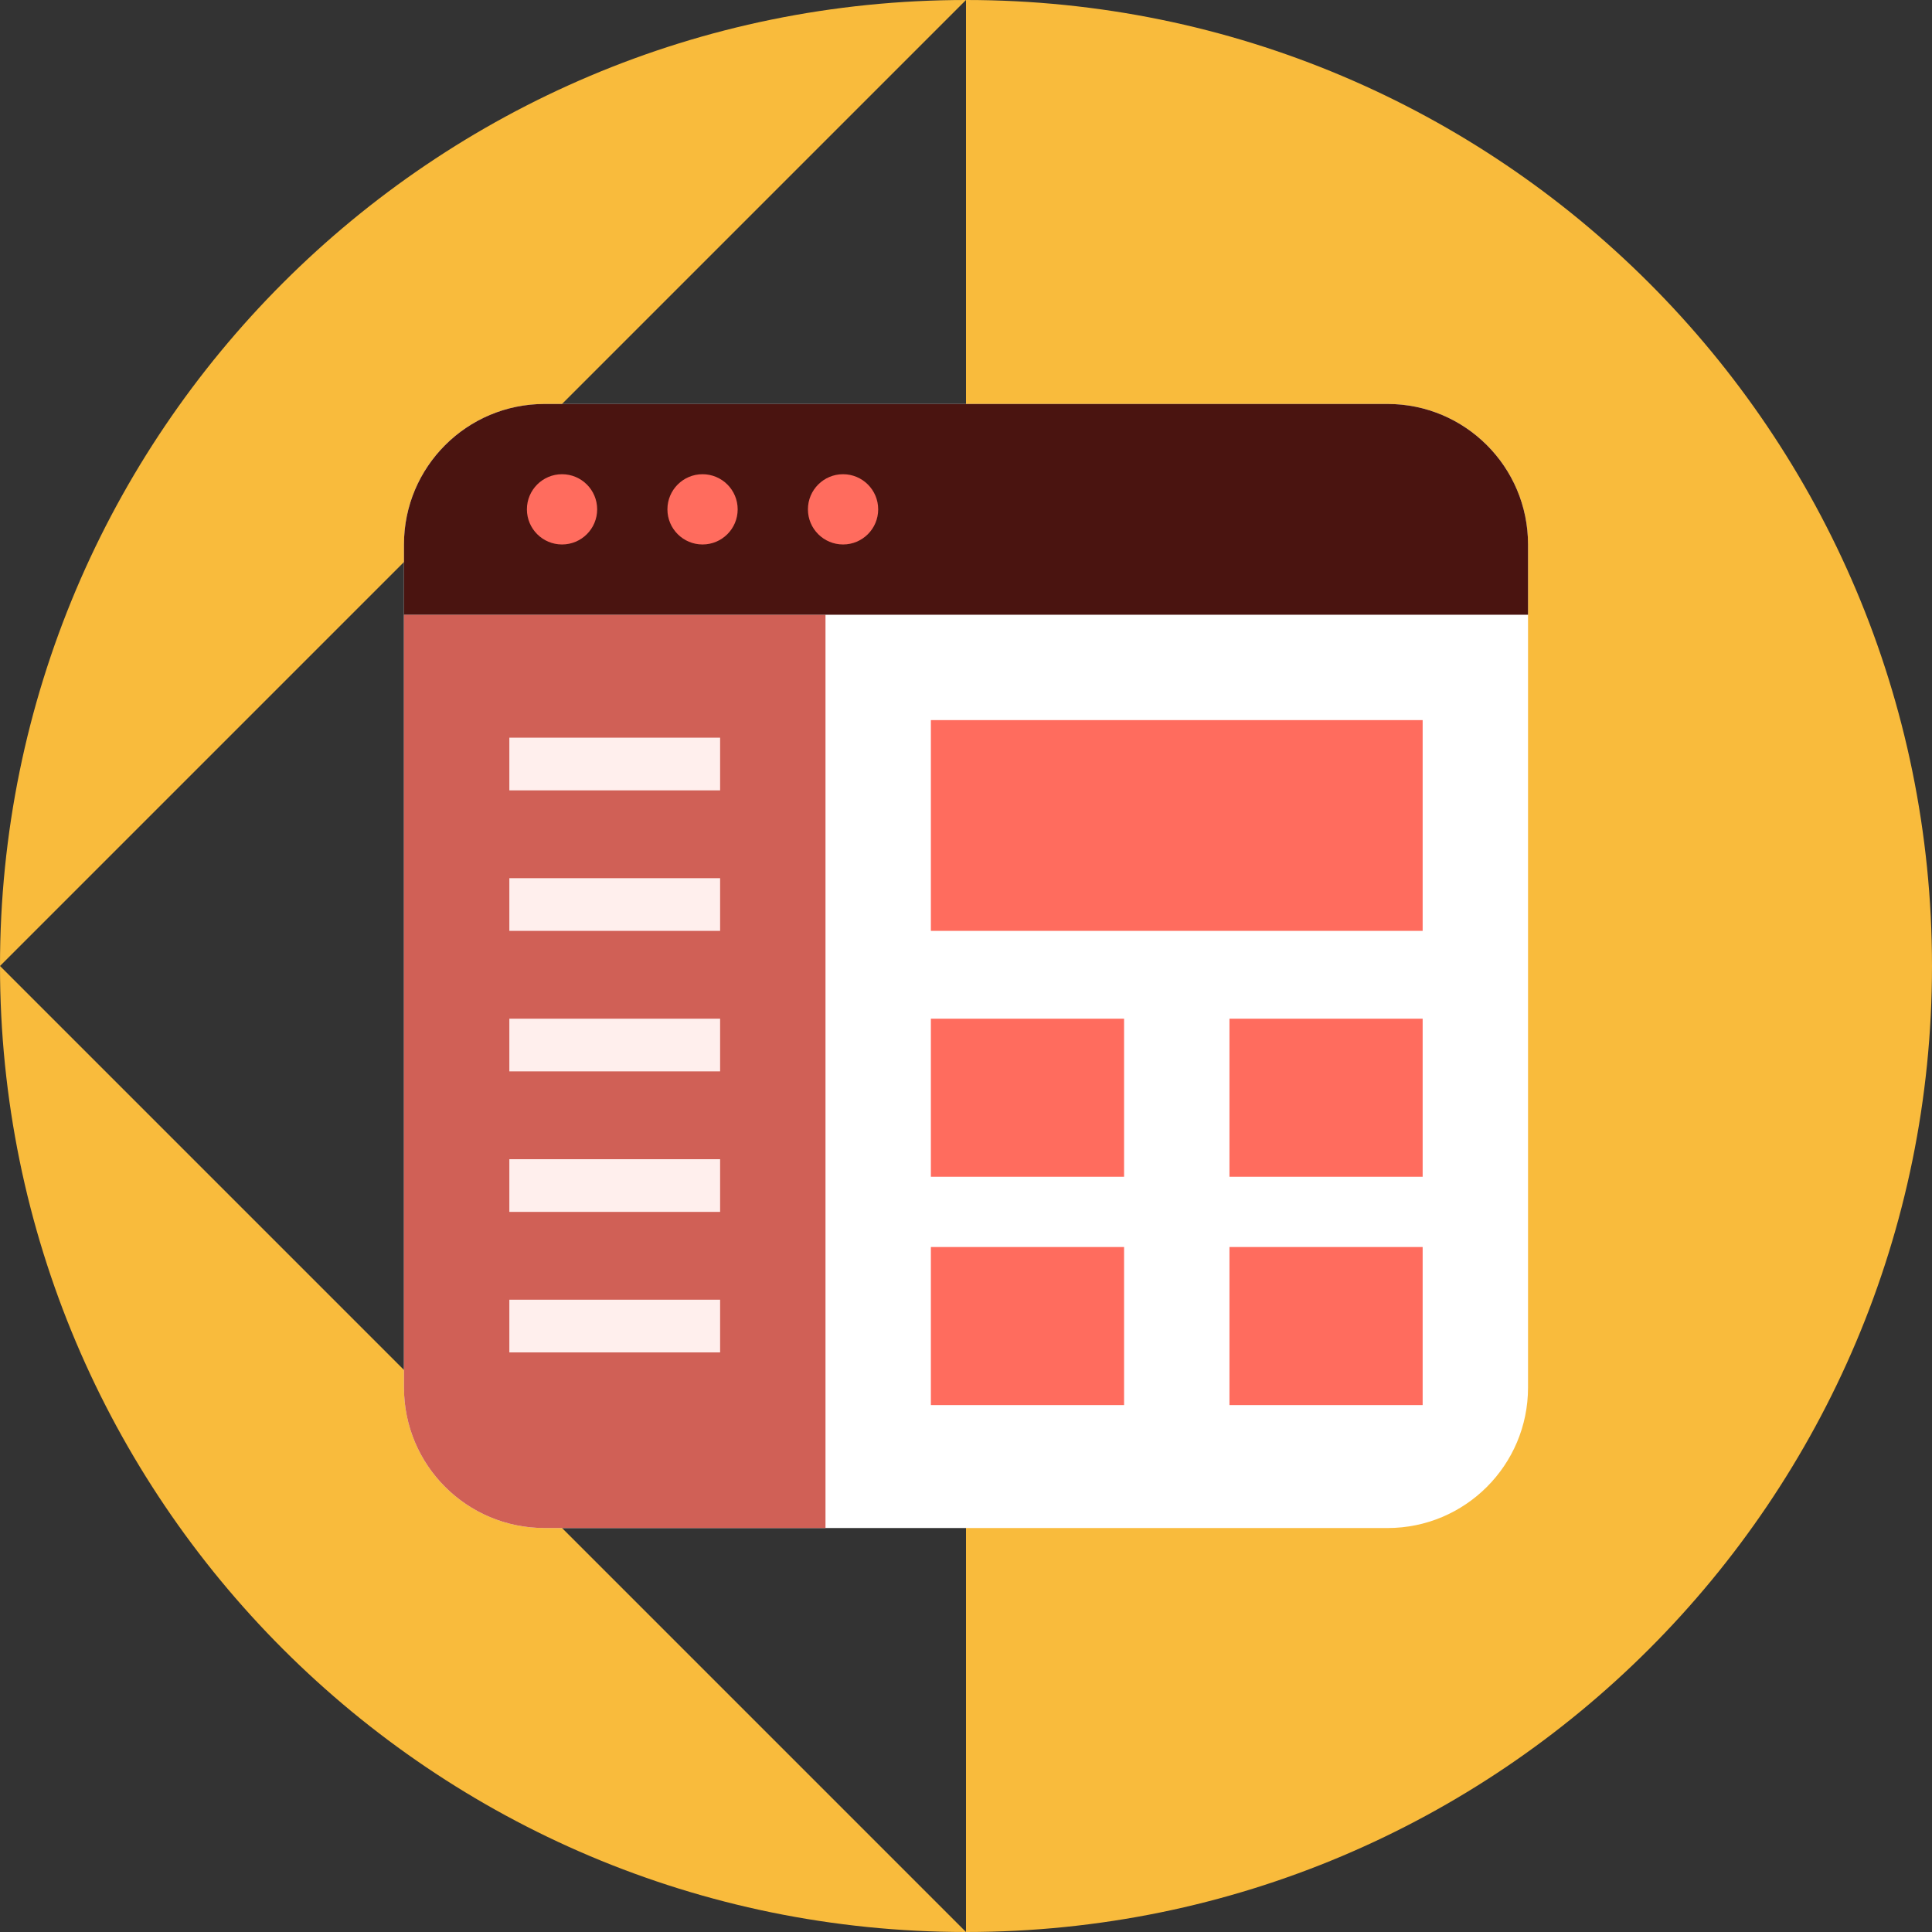 <?xml version="1.0" encoding="utf-8"?>
<!-- Generator: Adobe Illustrator 16.0.0, SVG Export Plug-In . SVG Version: 6.00 Build 0)  -->
<!DOCTYPE svg PUBLIC "-//W3C//DTD SVG 1.1//EN" "http://www.w3.org/Graphics/SVG/1.1/DTD/svg11.dtd">
<svg version="1.1" id="Layer_1" xmlns="http://www.w3.org/2000/svg" xmlns:xlink="http://www.w3.org/1999/xlink" x="0px" y="0px"
	 width="110px" height="110px" viewBox="0 0 110 110" enable-background="new 0 0 110 110" xml:space="preserve">
<rect x="0" y="0" width="110" height="110" fill="#333333" stroke="none"/>
<g>
	<path fill="#F9BB3C" d="M0,55C0,24.625,24.624,0,55,0"/>
	<path fill="#F9BB3C" d="M55,0c30.376,0,55,24.625,55,55c0,30.376-24.624,55-55,55"/>
	<path fill="#F9BB3C" d="M55,110C24.624,110,0,85.376,0,55"/>
</g>
<g>
	<g>
		<path fill="#FFFFFF" d="M79,23c4.42,0,8,3.58,8,8v48c0,4.42-3.58,8-8,8H31c-4.42,0-8-3.58-8-8V31c0-4.42,3.58-8,8-8H79z"/>
	</g>
	<g>
		<path fill="#D06056" d="M23,35v44c0,4.42,3.58,8,8,8h16V35H23z"/>
	</g>
	<g>
		<path fill="#4A1410" d="M79,23H31c-4.418,0-8,3.582-8,8v4h64v-4C87,26.582,83.418,23,79,23z"/>
	</g>
	<g>
		<circle fill="#FF6C5E" cx="32" cy="29" r="2"/>
	</g>
	<g>
		<circle fill="#FF6C5E" cx="40" cy="29" r="2"/>
	</g>
	<g>
		<circle fill="#FF6C5E" cx="48" cy="29" r="2"/>
	</g>
	<g>
		<rect x="53" y="41" fill="#FF6C5E" width="28" height="12"/>
	</g>
	<g>
		<rect x="53" y="58" fill="#FF6C5E" width="11" height="9"/>
	</g>
	<g>
		<rect x="70" y="58" fill="#FF6C5E" width="11" height="9"/>
	</g>
	<g>
		<rect x="53" y="71" fill="#FF6C5E" width="11" height="9"/>
	</g>
	<g>
		<rect x="70" y="71" fill="#FF6C5E" width="11" height="9"/>
	</g>
	<g>
		<rect x="29" y="42" fill="#FFEFED" width="12" height="3"/>
	</g>
	<g>
		<rect x="29" y="50" fill="#FFEFED" width="12" height="3"/>
	</g>
	<g>
		<rect x="29" y="58" fill="#FFEFED" width="12" height="3"/>
	</g>
	<g>
		<rect x="29" y="66" fill="#FFEFED" width="12" height="3"/>
	</g>
	<g>
		<rect x="29" y="74" fill="#FFEFED" width="12" height="3"/>
	</g>
</g>
</svg>

